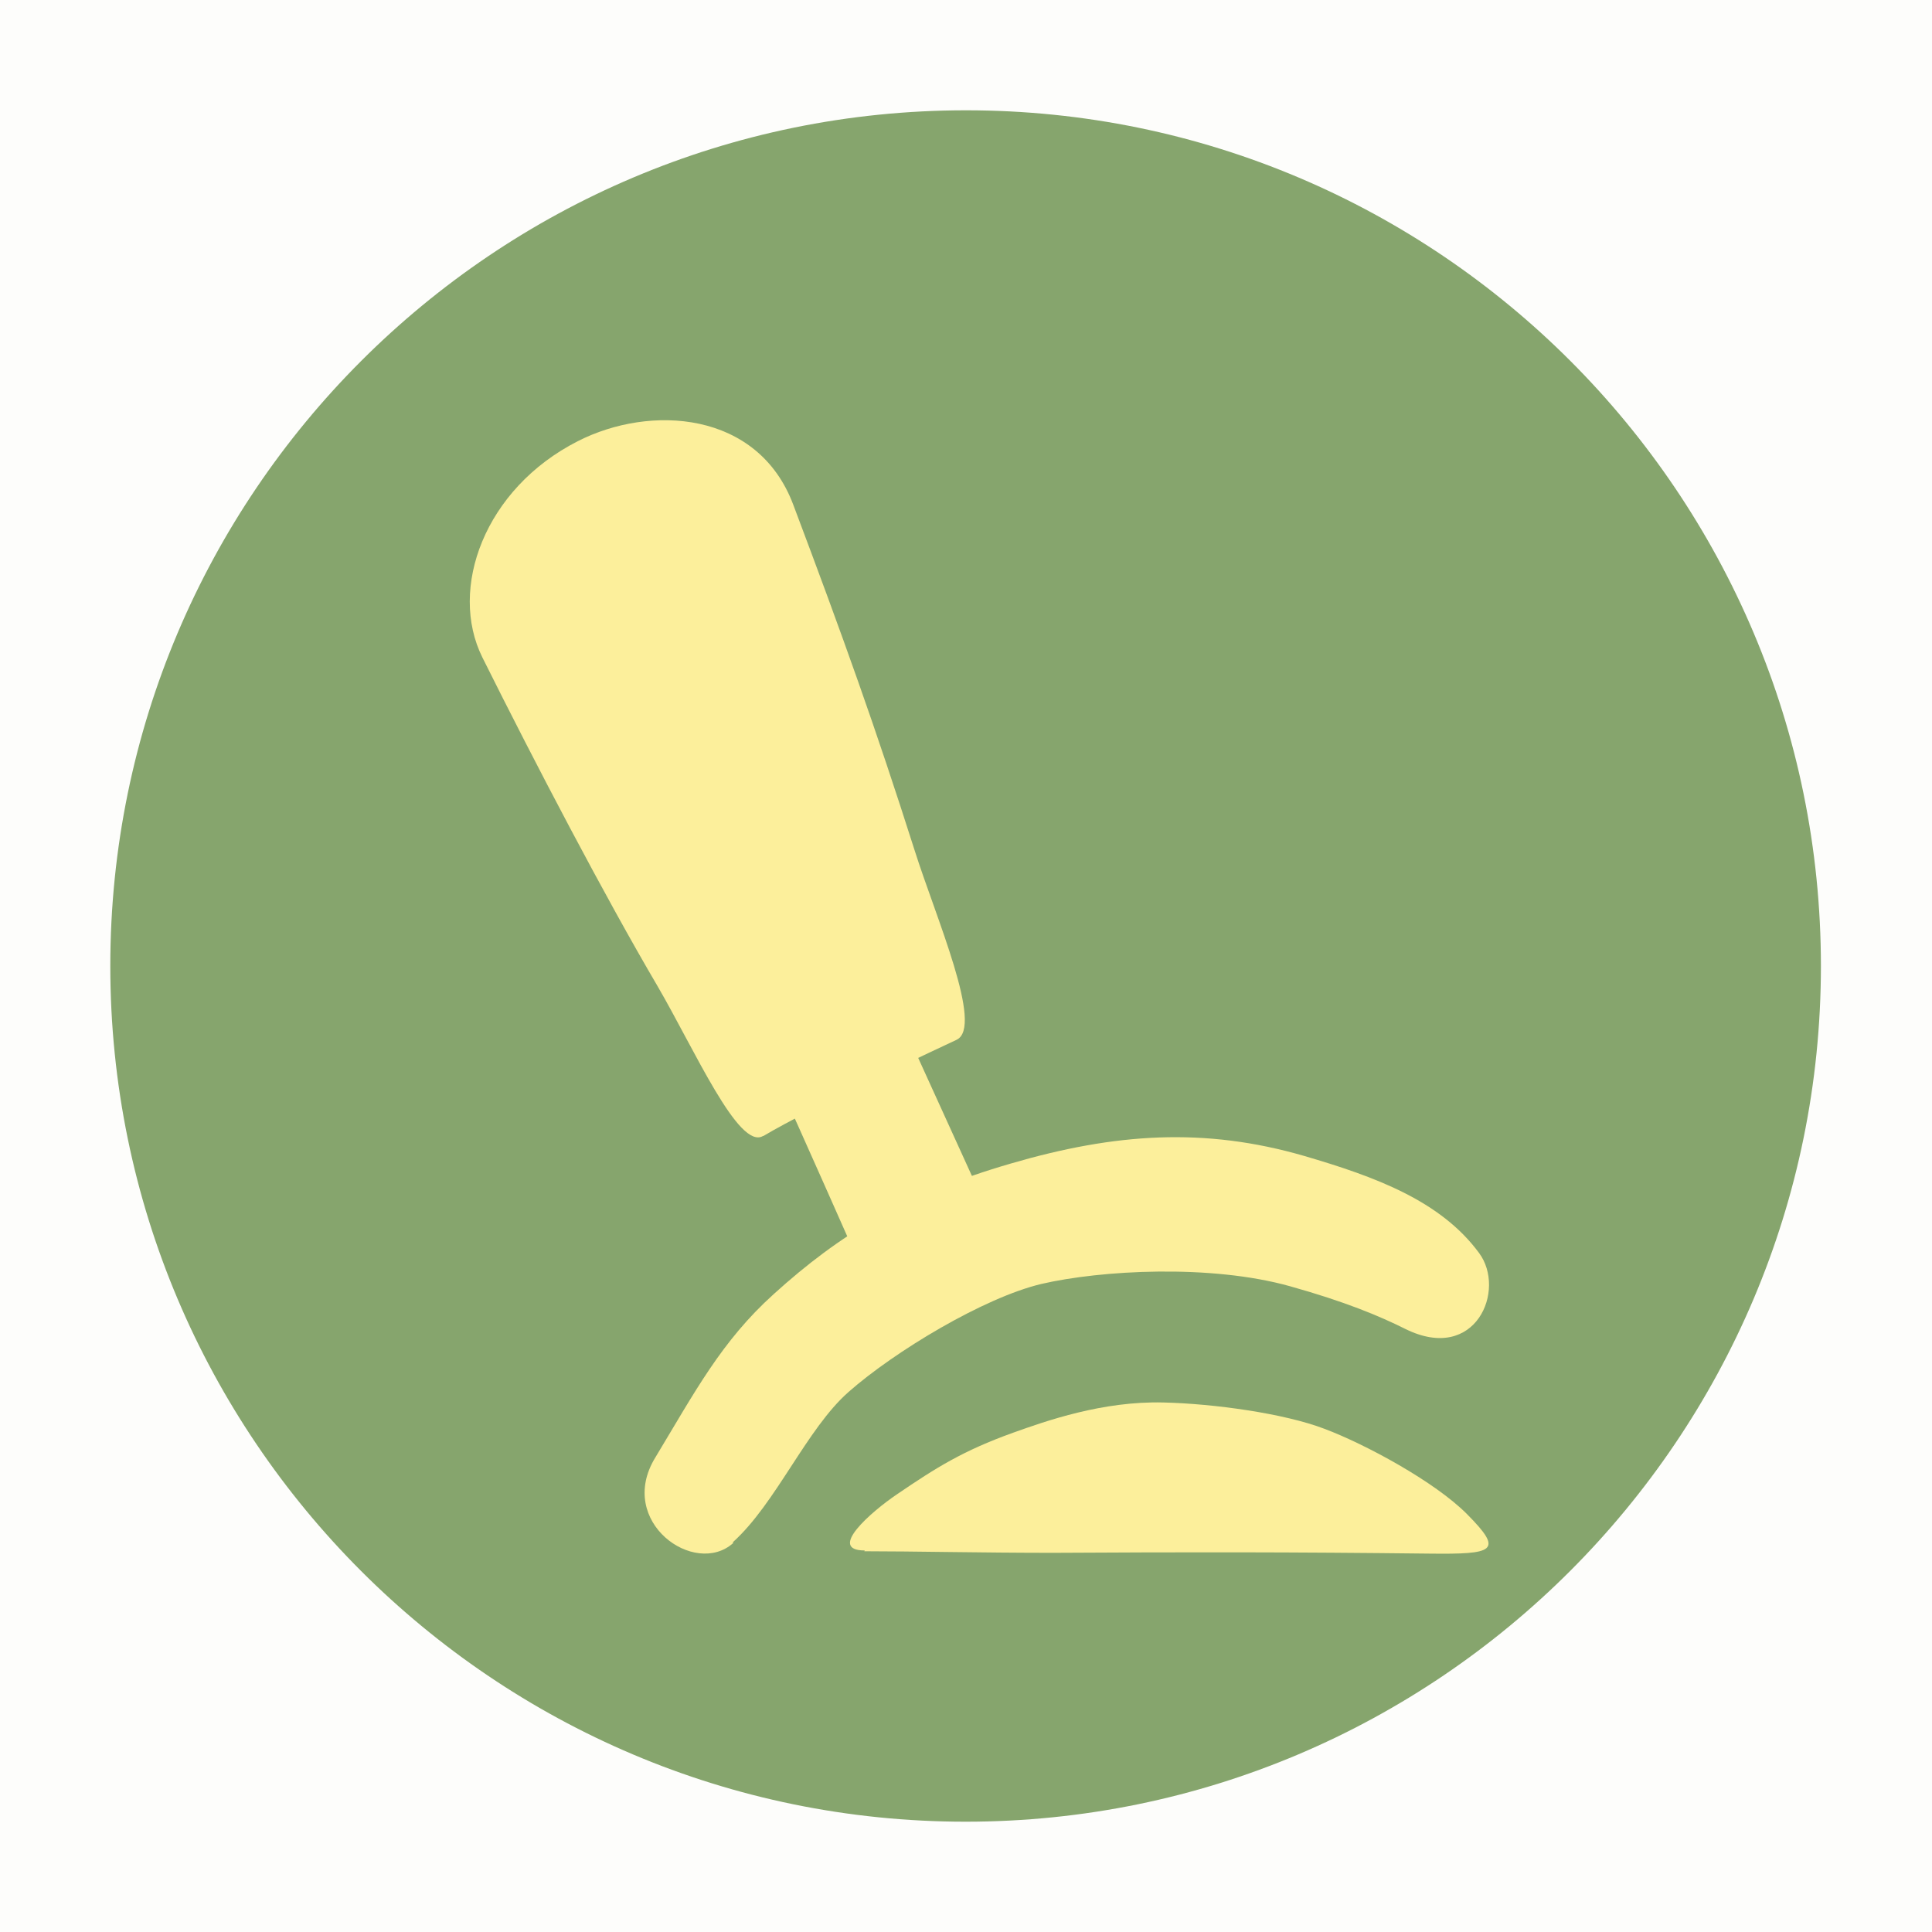 <?xml version="1.0" encoding="UTF-8"?>
<svg id="Ebene_2" data-name="Ebene 2" xmlns="http://www.w3.org/2000/svg" viewBox="0 0 49.22 49.22">
  <defs>
    <style>
      .cls-1 {
        fill: rgba(219, 212, 163, .05);
      }

      .cls-2, .cls-3 {
        fill: #86a56d;
      }

      .cls-4 {
        fill: #fcef9b;
      }

      .cls-4, .cls-3 {
        fill-rule: evenodd;
      }
    </style>
  </defs>
  <g id="Ebene_1-2" data-name="Ebene 1">
    <g id="Ebene91">
      <g id="Ebene62">
        <rect class="cls-1" width="49.22" height="49.22"/>
        <circle class="cls-2" cx="24.61" cy="24.61" r="20.39"/>
        <path class="cls-3" d="m24.61,2.81C12.58,2.81,2.81,12.58,2.81,24.61s9.77,21.8,21.79,21.8,21.79-9.77,21.79-21.8S36.64,2.81,24.61,2.81Zm0,2.81c10.48,0,18.99,8.51,18.99,18.98s-8.51,18.98-18.99,18.98S5.63,35.09,5.63,24.61,14.13,5.62,24.61,5.62Z"/>
        <g id="Ebene15">
          <path class="cls-4" d="m19.44,28.94c-.62.37-1.74-2.19-2.69-3.82-1.34-2.28-3.1-5.64-4.46-8.37-.87-1.75.05-4.3,2.43-5.51,1.84-.94,4.59-.78,5.49,1.62,1.27,3.37,2.1,5.69,3.09,8.8.54,1.71,1.77,4.5,1.07,4.83-.25.12-3.68,1.71-4.92,2.45Z"/>
          <path class="cls-4" d="m18.68,39.31c-.98.88-2.98-.54-1.99-2.17,1.02-1.69,1.69-2.97,3.02-4.17,1.69-1.53,3.36-2.55,6.05-3.33,2.64-.77,4.92-.93,7.47-.19,1.81.53,3.47,1.14,4.45,2.47.7.94-.08,2.82-1.87,1.94-.68-.34-1.55-.7-2.94-1.09-2.03-.57-4.83-.41-6.34-.06-1.47.35-3.74,1.72-4.91,2.75-1.07.94-1.85,2.84-2.95,3.83Z"/>
          <path class="cls-4" d="m19.87,27.66c.43.93,1.96,4.39,1.96,4.39l3.2-1.5-2.03-4.46s-4.05,2.03-3.13,1.57Z"/>
          <path class="cls-4" d="m22.03,39.5c-.97,0,.17-.99.82-1.43,1-.68,1.68-1.11,2.96-1.57.84-.3,2.28-.81,3.83-.77,1.29.03,3.08.28,4.1.67,1.04.39,2.82,1.35,3.64,2.18.93.94.7,1.02-.98,1-3.47-.04-6.15-.04-9.58-.02-1.78,0-3.58-.04-4.8-.04Z"/>
        </g>
      </g>
    </g>
  </g>
</svg>